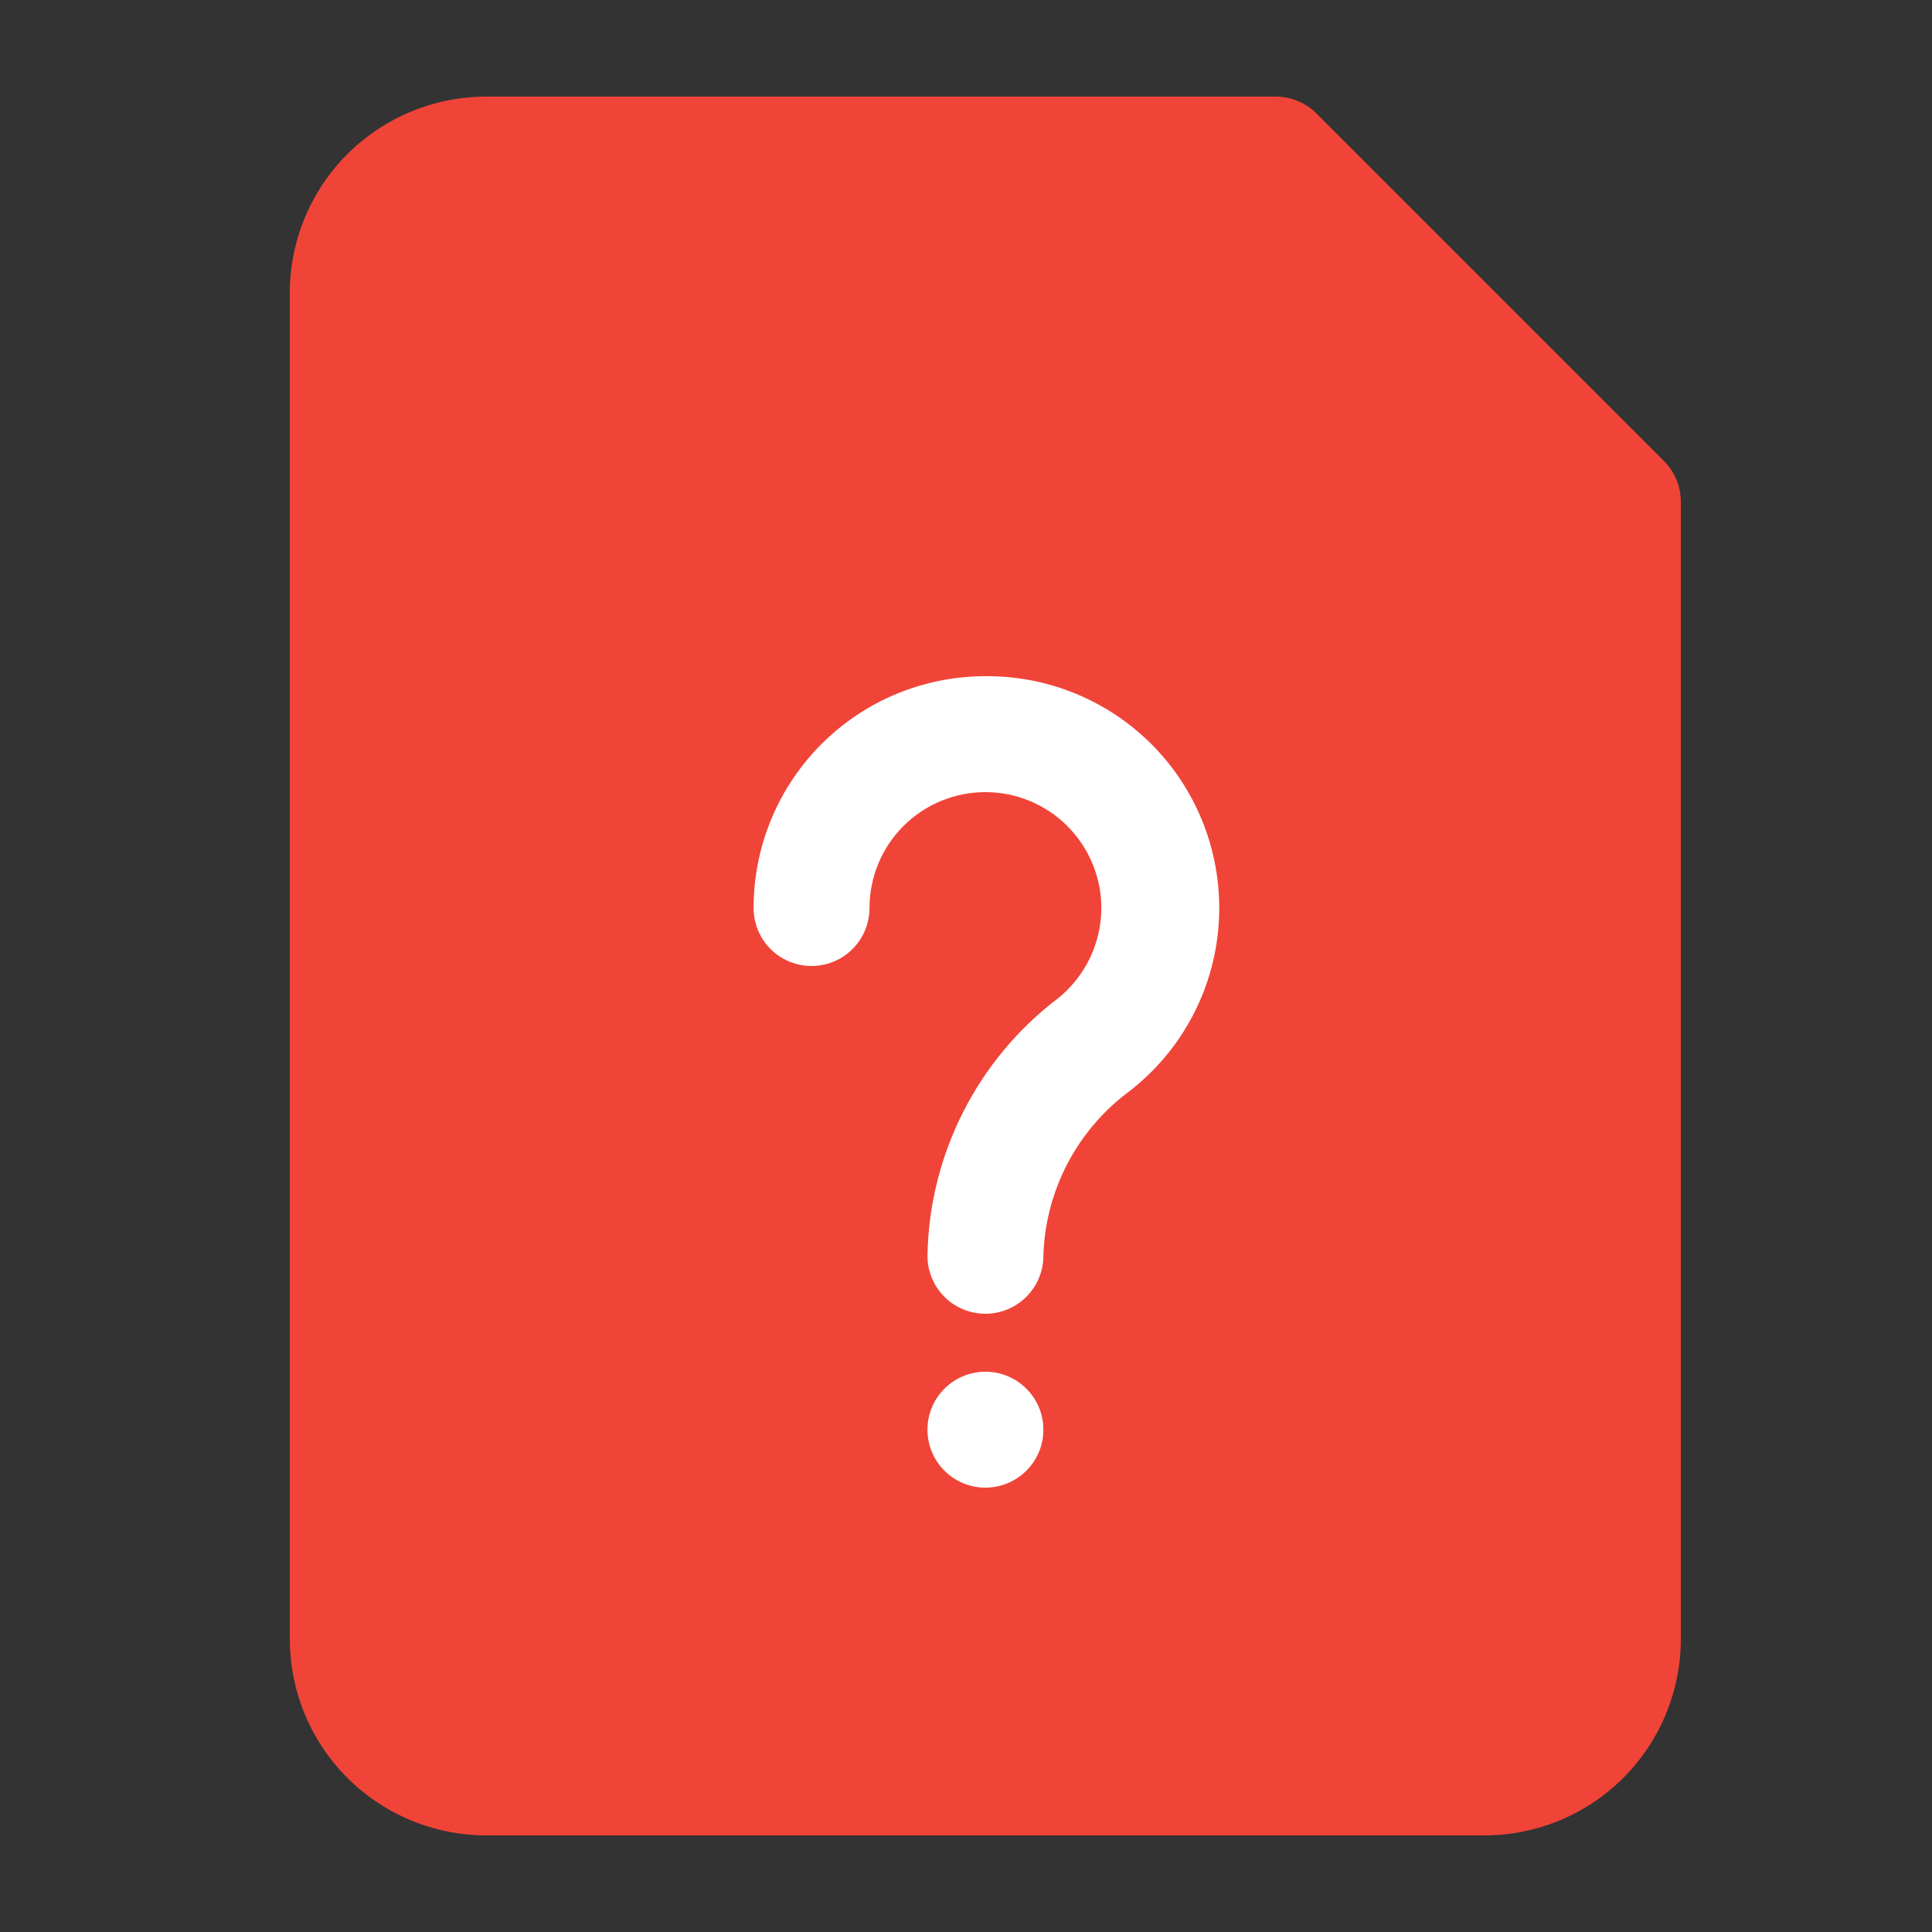 <svg width="18" height="18" viewBox="0 0 18 18" fill="none" xmlns="http://www.w3.org/2000/svg">
<rect x="0" y="0" width="18" height="18" fill="#333333" stroke="none"/>
<path fill-rule="evenodd" clip-rule="evenodd" d="M12.6 1.8H3.6V4.5V5.4V16.2H15.3V4.5H12.6V1.8Z" fill="#F04438"/>
<path d="M15.504 4.296L12.264 1.056C12.162 0.955 12.024 0.899 11.88 0.9H4.531C4.045 0.9 3.58 1.093 3.236 1.436C2.893 1.779 2.7 2.245 2.7 2.73V15.269C2.7 15.755 2.893 16.221 3.236 16.564C3.58 16.907 4.045 17.1 4.531 17.1H13.83C14.315 17.1 14.781 16.907 15.124 16.564C15.467 16.221 15.66 15.755 15.66 15.269V4.68C15.661 4.536 15.605 4.398 15.504 4.296L15.504 4.296ZM13.83 16.02H4.531C4.332 16.02 4.141 15.941 4 15.8C3.859 15.659 3.78 15.469 3.78 15.27V2.731C3.78 2.532 3.859 2.341 4 2.2C4.141 2.059 4.332 1.98 4.531 1.98H11.341V4.68C11.341 4.823 11.397 4.961 11.499 5.062C11.6 5.163 11.737 5.22 11.88 5.22H14.581V15.27C14.581 15.469 14.502 15.66 14.361 15.8C14.22 15.941 14.029 16.02 13.83 16.02L13.83 16.02Z" fill="#F04438"/>
<path d="M9.181 6.3C8.608 6.3 8.058 6.527 7.653 6.933C7.248 7.338 7.021 7.887 7.021 8.46C7.021 8.653 7.123 8.831 7.291 8.928C7.458 9.024 7.663 9.024 7.831 8.928C7.998 8.831 8.101 8.653 8.101 8.46C8.101 8.174 8.214 7.899 8.417 7.696C8.619 7.494 8.894 7.38 9.181 7.38C9.467 7.38 9.742 7.494 9.944 7.696C10.147 7.899 10.261 8.174 10.261 8.46C10.26 8.788 10.111 9.098 9.856 9.302C9.105 9.873 8.657 10.757 8.641 11.7C8.641 11.843 8.697 11.98 8.799 12.082C8.9 12.183 9.037 12.24 9.181 12.24C9.324 12.24 9.461 12.183 9.562 12.082C9.664 11.98 9.721 11.843 9.721 11.7C9.739 11.089 10.038 10.522 10.53 10.161C11.007 9.788 11.306 9.232 11.353 8.628C11.4 8.025 11.192 7.429 10.779 6.986C10.366 6.544 9.786 6.295 9.181 6.3Z" fill="white"/>
<path d="M9.721 13.32C9.721 13.618 9.479 13.86 9.181 13.86C8.882 13.86 8.641 13.618 8.641 13.32C8.641 13.022 8.882 12.78 9.181 12.78C9.479 12.78 9.721 13.022 9.721 13.32Z" fill="white"/>
</svg>
